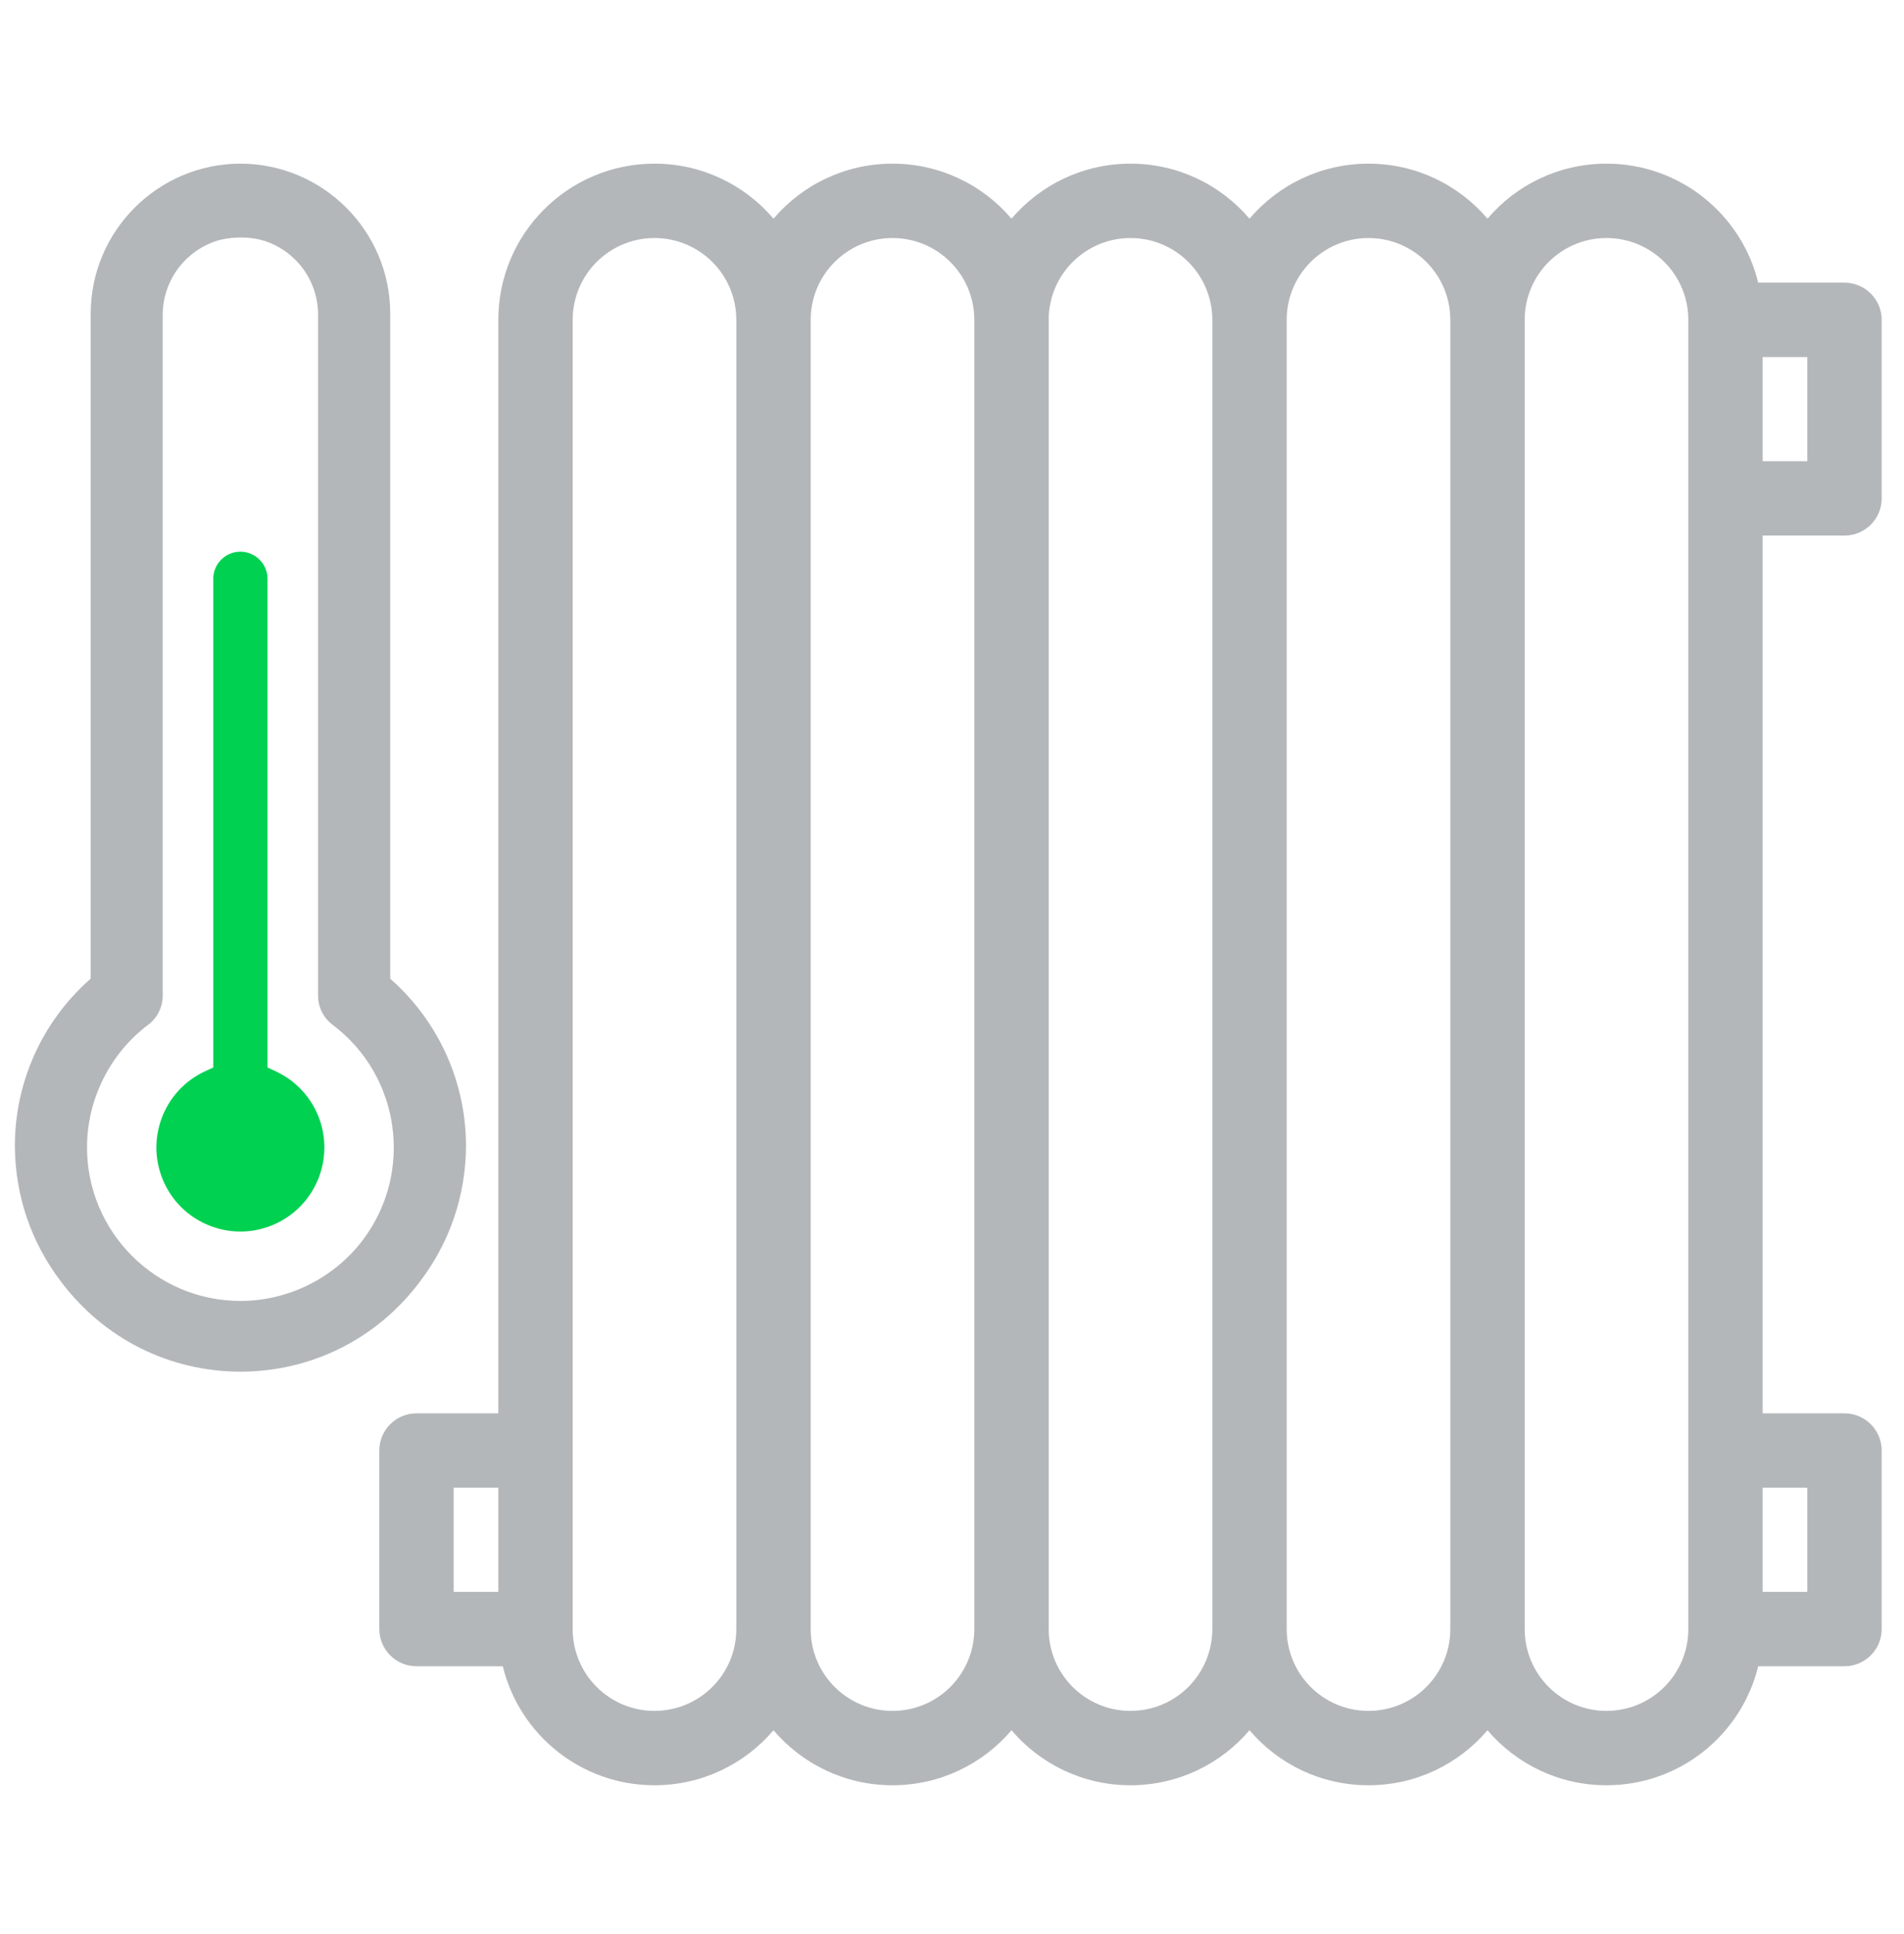 <svg width="64" height="65" viewBox="0 0 64 65" fill="none" xmlns="http://www.w3.org/2000/svg">
<path fill-rule="evenodd" clip-rule="evenodd" d="M22 5.5C19.101 5.5 16.75 7.851 16.75 10.75V47.5H14C13.31 47.5 12.75 48.06 12.75 48.75V54.75C12.75 55.44 13.31 56 14 56H16.9C17.46 58.296 19.531 60 22 60C23.602 60 25.037 59.282 26 58.151C26.963 59.282 28.398 60 30 60C31.602 60 33.037 59.282 34 58.151C34.963 59.282 36.398 60 38 60C39.602 60 41.037 59.282 42 58.151C42.963 59.282 44.398 60 46 60C47.602 60 49.037 59.282 50 58.151C50.963 59.282 52.398 60 54 60C56.469 60 58.539 58.296 59.1 56H62C62.69 56 63.25 55.44 63.25 54.75V48.75C63.25 48.06 62.69 47.5 62 47.5H59.25V18H62C62.69 18 63.25 17.44 63.25 16.75V10.75C63.25 10.06 62.69 9.5 62 9.5H59.1C58.539 7.204 56.469 5.5 54 5.5C52.398 5.5 50.963 6.218 50 7.349C49.037 6.218 47.602 5.5 46 5.5C44.398 5.5 42.963 6.218 42 7.349C41.037 6.218 39.602 5.5 38 5.5C36.398 5.5 34.963 6.218 34 7.349C33.037 6.218 31.602 5.5 30 5.5C28.398 5.5 26.963 6.218 26 7.349C25.037 6.218 23.602 5.5 22 5.5ZM59.25 50V53.5H60.75V50H59.25ZM56.75 48.75V16.75V10.75C56.75 9.231 55.519 8 54 8C52.481 8 51.25 9.231 51.25 10.75V54.75C51.25 56.269 52.481 57.5 54 57.5C55.519 57.5 56.75 56.269 56.75 54.75V48.75ZM60.75 15.5H59.25V12H60.75V15.5ZM16.75 53.5V50H15.25V53.5H16.75ZM19.25 54.75C19.25 56.269 20.481 57.5 22 57.5C23.519 57.5 24.75 56.269 24.75 54.75V10.75C24.75 9.231 23.519 8 22 8C20.481 8 19.25 9.231 19.25 10.75V48.75V54.75ZM48.75 10.75V54.75C48.75 56.269 47.519 57.5 46 57.5C44.481 57.5 43.25 56.269 43.25 54.75V10.75C43.25 9.231 44.481 8 46 8C47.519 8 48.75 9.231 48.75 10.75ZM40.75 10.75C40.75 9.231 39.519 8 38 8C36.481 8 35.25 9.231 35.25 10.75V54.75C35.25 56.269 36.481 57.5 38 57.5C39.519 57.5 40.75 56.269 40.75 54.75V10.75ZM32.75 10.75V54.75C32.75 56.269 31.519 57.5 30 57.5C28.481 57.5 27.25 56.269 27.25 54.75V10.75C27.25 9.231 28.481 8 30 8C31.519 8 32.75 9.231 32.75 10.75Z" fill="#B4B7BA"/>
<path fill-rule="evenodd" clip-rule="evenodd" d="M8.082 5.5C10.857 5.504 13.115 7.762 13.117 10.536L13.117 32.894L13.168 32.939C14.768 34.367 15.678 36.417 15.664 38.561L15.664 38.562C15.646 40.197 15.116 41.751 14.128 43.056C12.691 44.986 10.486 46.096 8.083 46.1C5.71 46.096 3.522 45.008 2.08 43.113L2.08 43.112L2.034 43.053C1.049 41.751 0.518 40.198 0.5 38.563L0.5 38.562C0.485 36.416 1.395 34.365 2.998 32.936L3.049 32.89V10.535C3.052 7.761 5.31 5.503 8.082 5.5ZM8.863 8.088C8.458 7.969 8.067 7.968 7.773 7.999C7.626 8.015 7.507 8.038 7.425 8.057C7.384 8.066 7.352 8.074 7.332 8.08L7.311 8.086L7.307 8.088L7.303 8.089C6.261 8.414 5.493 9.38 5.47 10.537V33.469C5.469 33.846 5.289 34.208 4.988 34.435C3.697 35.403 2.925 36.948 2.925 38.561C2.924 41.405 5.237 43.721 8.081 43.722C9.696 43.722 11.24 42.95 12.208 41.658C13.913 39.383 13.45 36.142 11.175 34.438L11.174 34.437C10.872 34.209 10.691 33.848 10.691 33.468V10.529C10.667 9.375 9.909 8.414 8.863 8.088Z" fill="#B4B7BA"/>
<path d="M7.169 19.453V35.877L6.905 35.999C6.219 36.313 5.697 36.875 5.434 37.583C5.172 38.289 5.201 39.057 5.514 39.742C5.828 40.426 6.39 40.949 7.098 41.212C7.804 41.475 8.572 41.446 9.257 41.132C10.672 40.484 11.295 38.805 10.647 37.39C10.365 36.774 9.871 36.282 9.257 36L8.992 35.878V19.453C8.992 18.951 8.583 18.542 8.08 18.541C7.578 18.541 7.168 18.951 7.168 19.453H7.169Z" fill="#00D151"/>
</svg>
